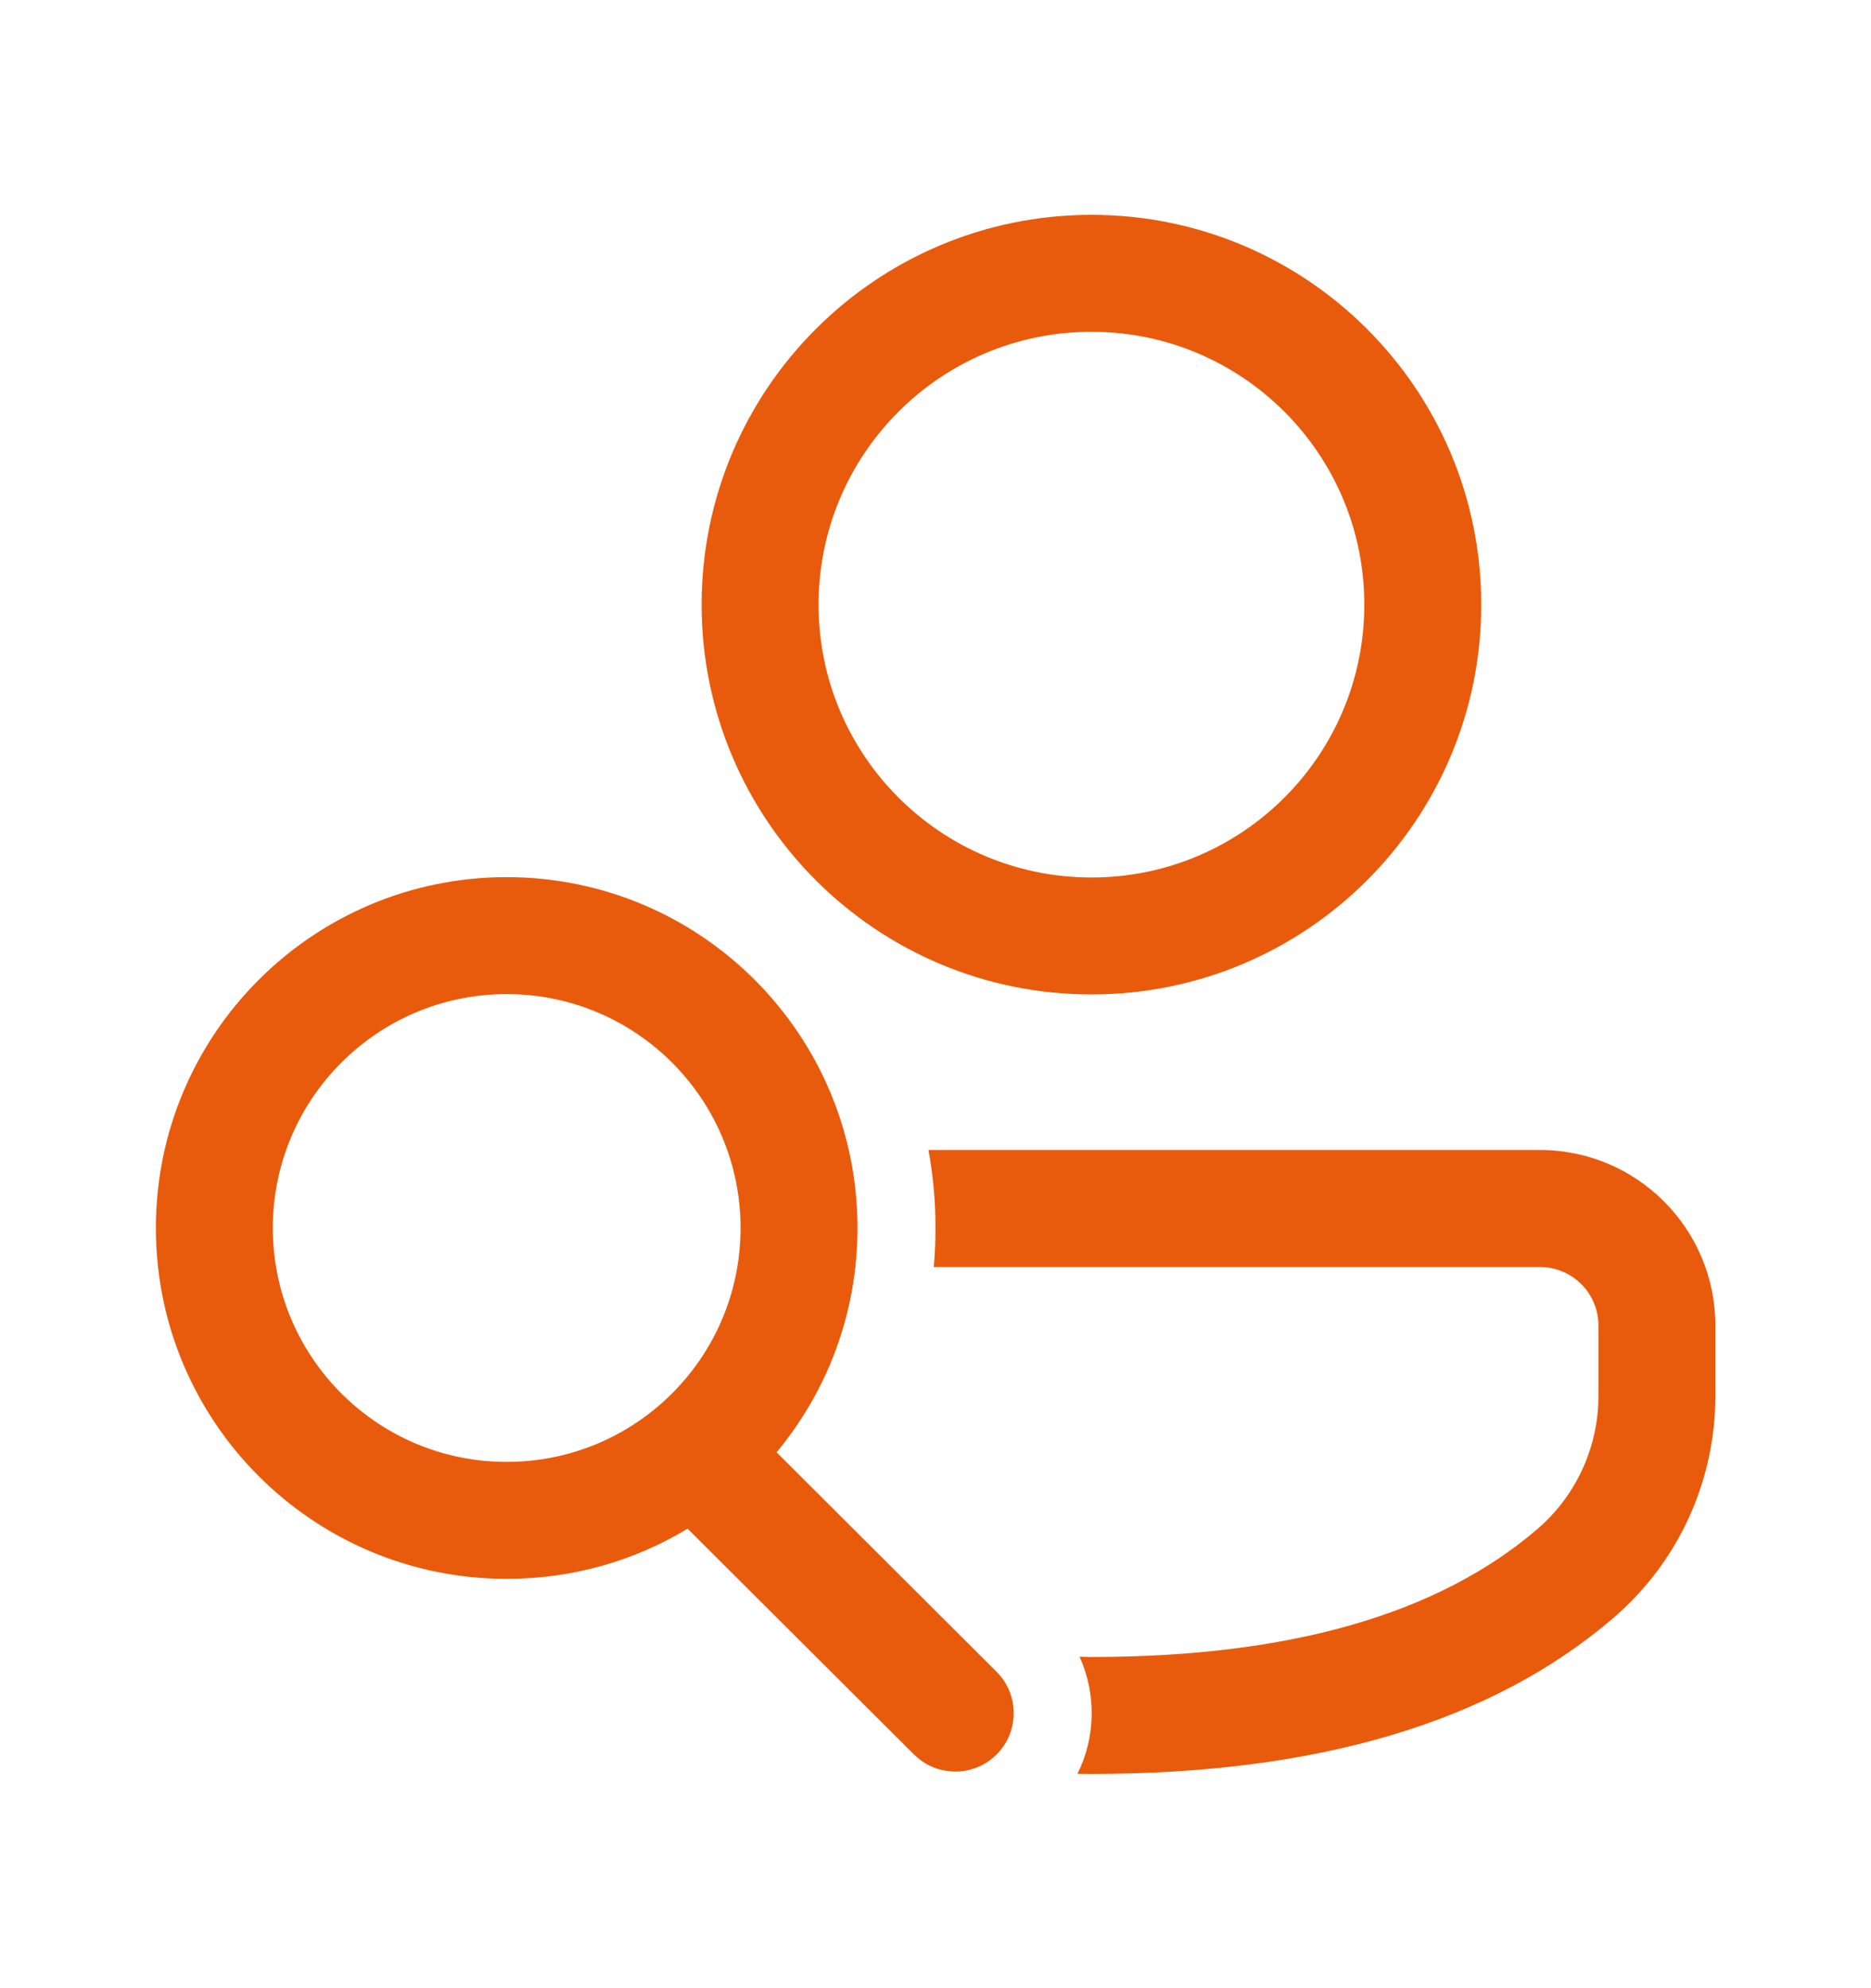 <svg width="16" height="17" viewBox="0 0 16 17" fill="none" xmlns="http://www.w3.org/2000/svg">
<path d="M7.94 9.833L13.169 9.833C13.997 9.833 14.669 10.505 14.669 11.334V11.937C14.669 12.666 14.351 13.359 13.797 13.834C12.754 14.73 11.26 15.168 9.334 15.168L9.214 15.167C9.37 14.853 9.376 14.484 9.232 14.166L9.334 14.168C11.04 14.168 12.305 13.797 13.146 13.075C13.478 12.79 13.669 12.374 13.669 11.937V11.334C13.669 11.057 13.445 10.834 13.169 10.834H7.985C7.995 10.723 8 10.612 8 10.5C8 10.272 7.979 10.049 7.94 9.833ZM4.333 7.5C5.99 7.5 7.333 8.843 7.333 10.5C7.333 11.229 7.073 11.898 6.641 12.418L8.522 14.294C8.717 14.489 8.718 14.806 8.523 15.001C8.346 15.179 8.068 15.195 7.872 15.05L7.816 15.002L5.88 13.071C5.429 13.344 4.899 13.5 4.333 13.5C2.677 13.5 1.333 12.157 1.333 10.5C1.333 8.843 2.677 7.5 4.333 7.5ZM4.333 8.5C3.229 8.5 2.333 9.396 2.333 10.5C2.333 11.605 3.229 12.5 4.333 12.5C5.438 12.5 6.333 11.605 6.333 10.5C6.333 9.396 5.438 8.5 4.333 8.5ZM9.334 1.837C11.174 1.837 12.667 3.329 12.667 5.17C12.667 7.011 11.174 8.503 9.334 8.503C7.493 8.503 6 7.011 6 5.17C6 3.329 7.493 1.837 9.334 1.837ZM9.334 2.837C8.045 2.837 7 3.881 7 5.17C7 6.459 8.045 7.503 9.334 7.503C10.622 7.503 11.667 6.459 11.667 5.17C11.667 3.881 10.622 2.837 9.334 2.837Z" fill="#E95B0C"/>
</svg>
